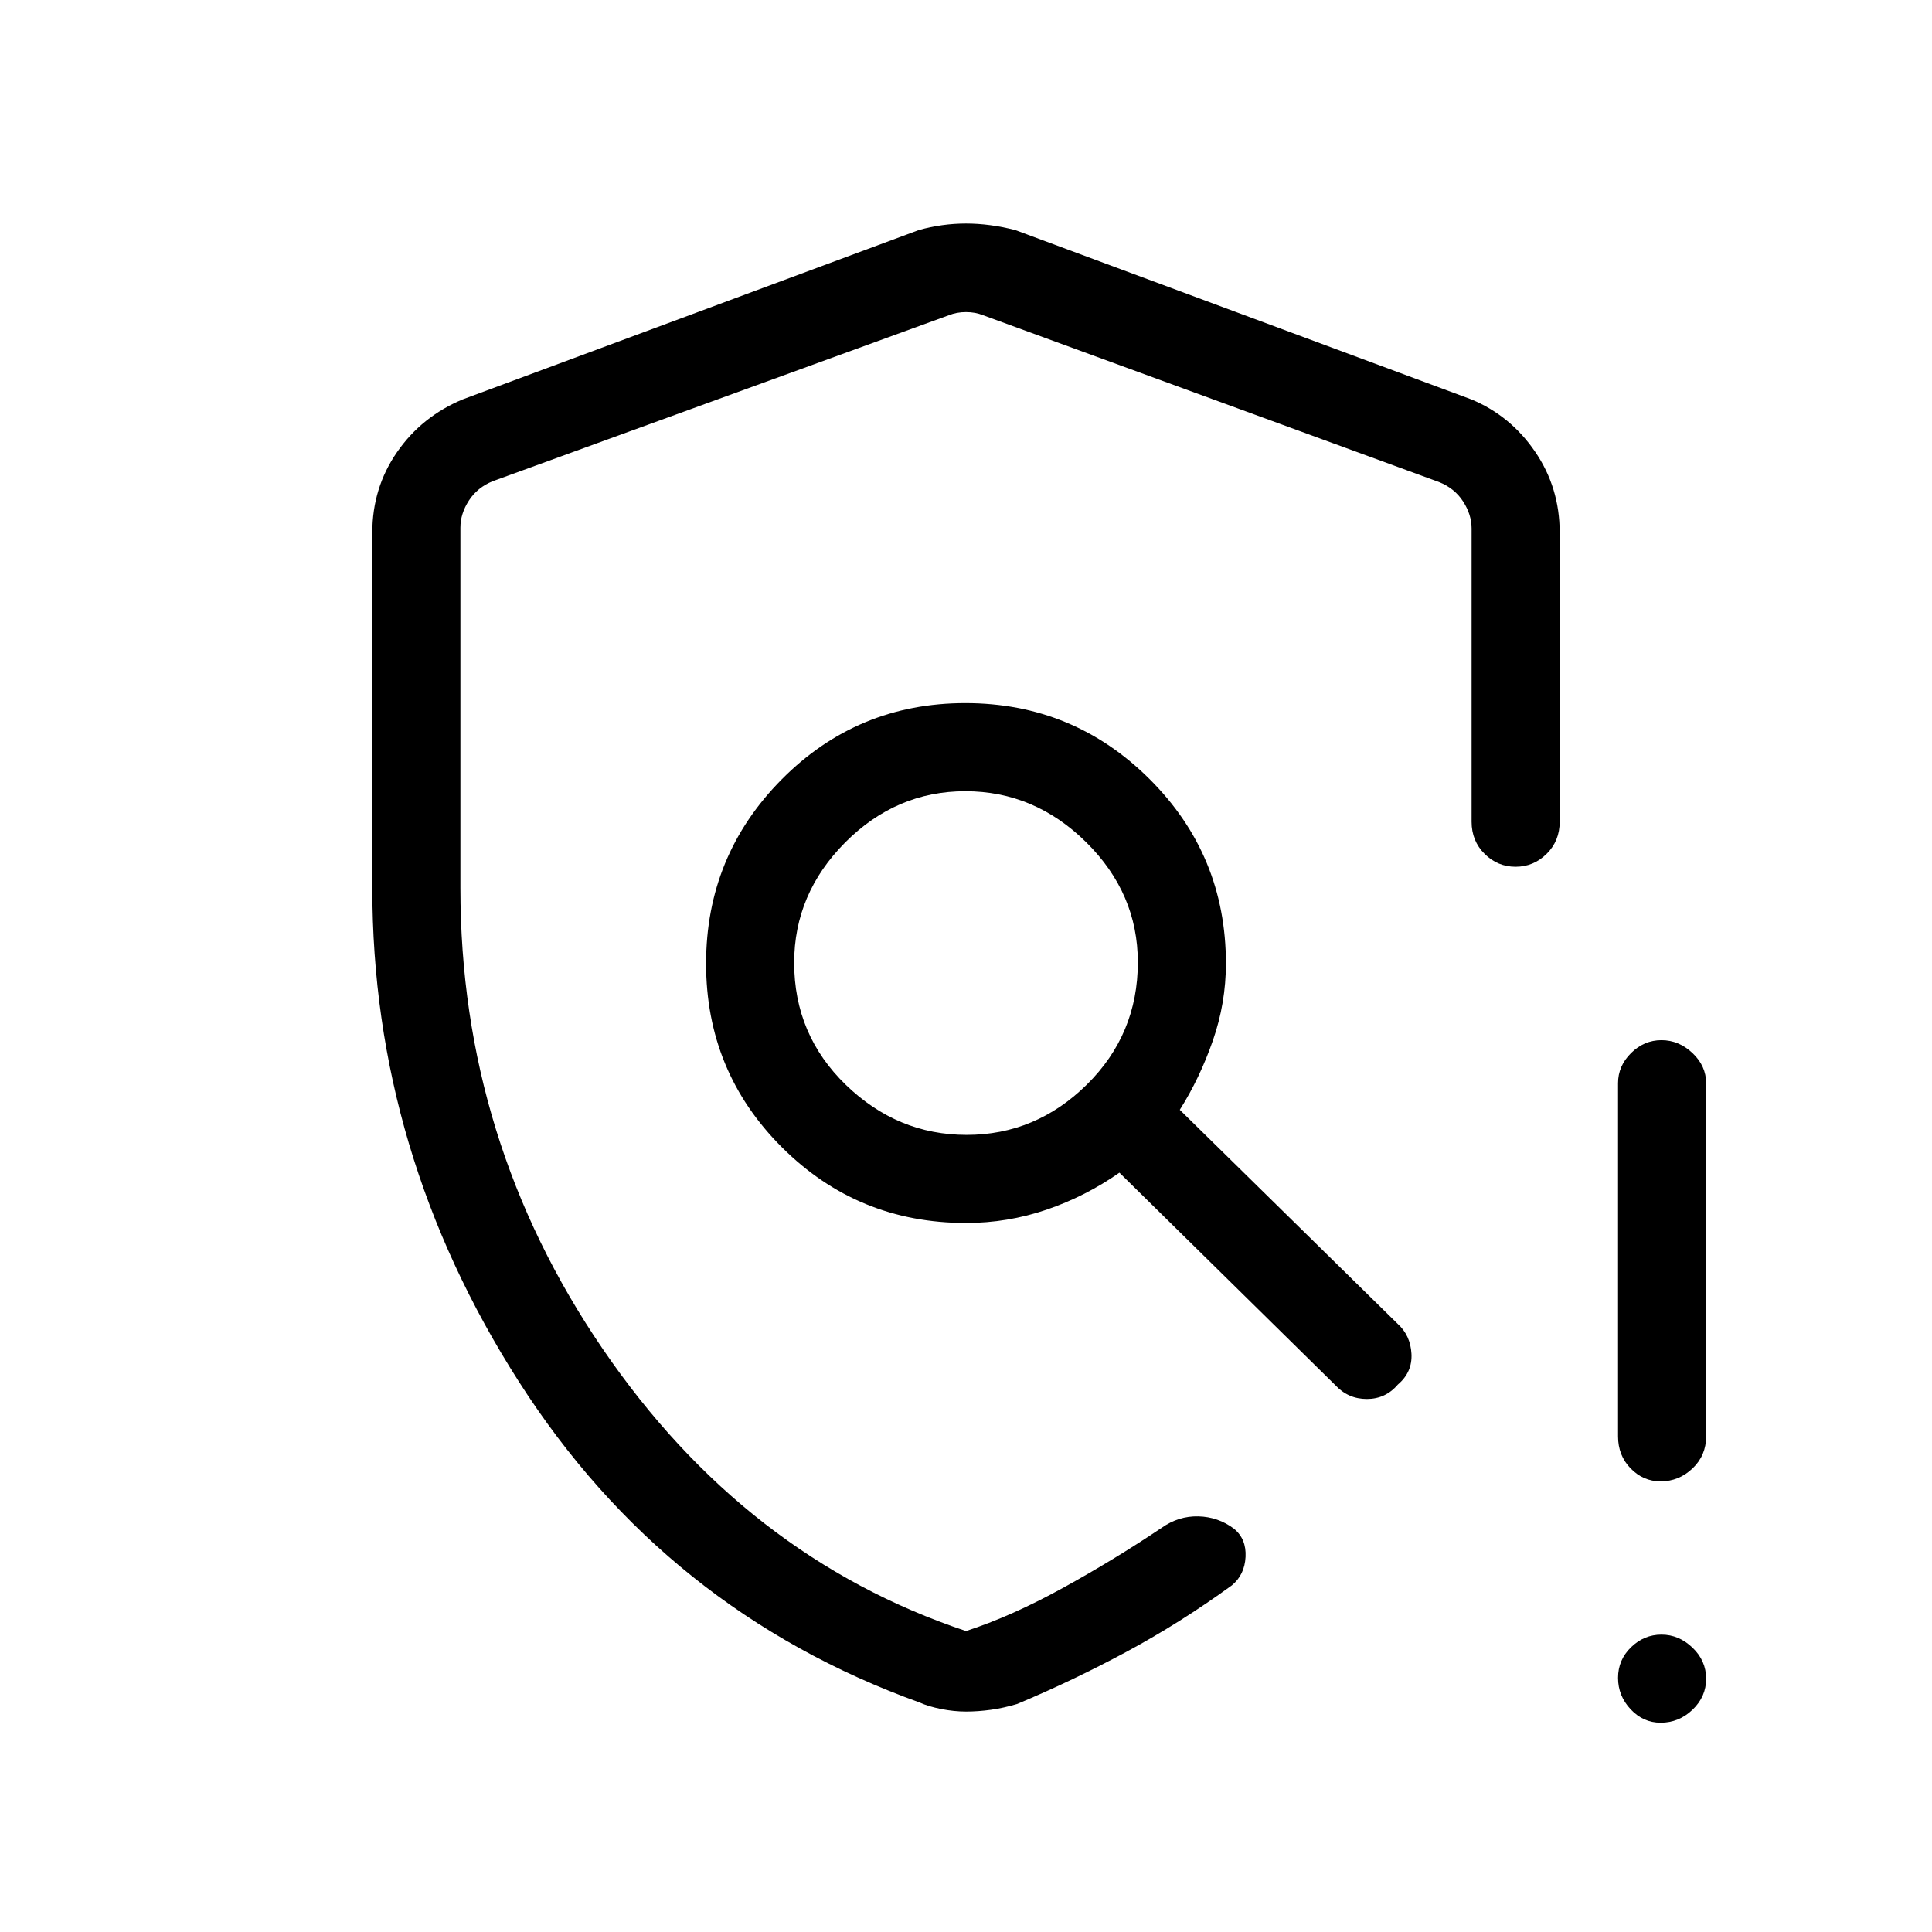 <svg xmlns="http://www.w3.org/2000/svg" height="48" viewBox="0 -960 960 960" width="48"><path d="M480-109.54q-6 0-12.38-1.27-6.39-1.27-10.6-3.2-126.33-45.53-199.17-159.42Q185-387.33 185-518.72v-176.66q0-22.18 12.26-39.92 12.25-17.73 32.66-26.24l226.62-84.15q11.61-3.23 23.46-3.23 11.85 0 24.46 3.23l226.62 84.15q19.42 8.05 31.67 25.93T775-695.38v143.69q0 9.54-6.48 15.96-6.49 6.42-15.44 6.42-8.94 0-15.4-6.42-6.45-6.42-6.45-15.96v-145.69q0-6.93-4.23-13.47-4.23-6.53-11.92-9.61l-226.62-82.92q-3.84-1.54-8.46-1.54-4.62 0-8.46 1.54l-226.62 82.47q-7.69 3.08-11.92 9.62-4.23 6.53-4.23 13.46v179.12q0 125.4 70.69 228.94Q370.15-186.23 480-149.54q22.41-7.27 47.97-21.33 25.57-14.05 49.26-29.98 8.39-5.92 18.22-5.68 9.84.25 17.67 6.11 6.26 5.11 5.79 14.05-.47 8.93-6.83 14.14-25.62 18.61-52.2 32.92-26.57 14.31-54.44 26-6.67 2-13.06 2.89-6.38.88-12.38.88ZM825.17-104q-8.66 0-14.91-6.67-6.26-6.67-6.26-15.61 0-8.95 6.47-15.22 6.47-6.27 15.11-6.27 8.65 0 15.42 6.49 6.77 6.48 6.77 15.43 0 8.94-6.76 15.4-6.76 6.45-15.84 6.45ZM804-246.31v-175.46q0-8.56 6.47-14.97t15.11-6.41q8.65 0 15.42 6.41t6.77 14.97v175.46q0 9.54-6.76 15.96-6.76 6.43-15.84 6.43-8.66 0-14.91-6.43-6.26-6.42-6.26-15.96ZM480-481.23Zm.33 85.15q34.36 0 59.71-24.99 25.34-25 25.34-60.78 0-34.3-25.67-59.65t-60.04-25.35q-34.36 0-59.71 25.47-25.34 25.47-25.34 59.77 0 35.79 25.67 60.66 25.67 24.87 60.04 24.87Zm-.33 43.77q-53.81 0-91.48-37.62t-37.67-91.26q0-53.63 37.57-91.53 37.58-37.9 91.26-37.9 53.68 0 91.58 37.79 37.89 37.79 37.89 91.6 0 19.65-6.5 38.32-6.5 18.68-16.42 34.37l108.23 106.31q6.39 5.75 6.89 14.91.5 9.17-6.77 15.32-6.08 7.15-15.41 7.15-9.32 0-15.71-6.92L556.23-377.31q-16.82 11.77-36.19 18.39-19.37 6.61-40.04 6.61Z"/></svg>